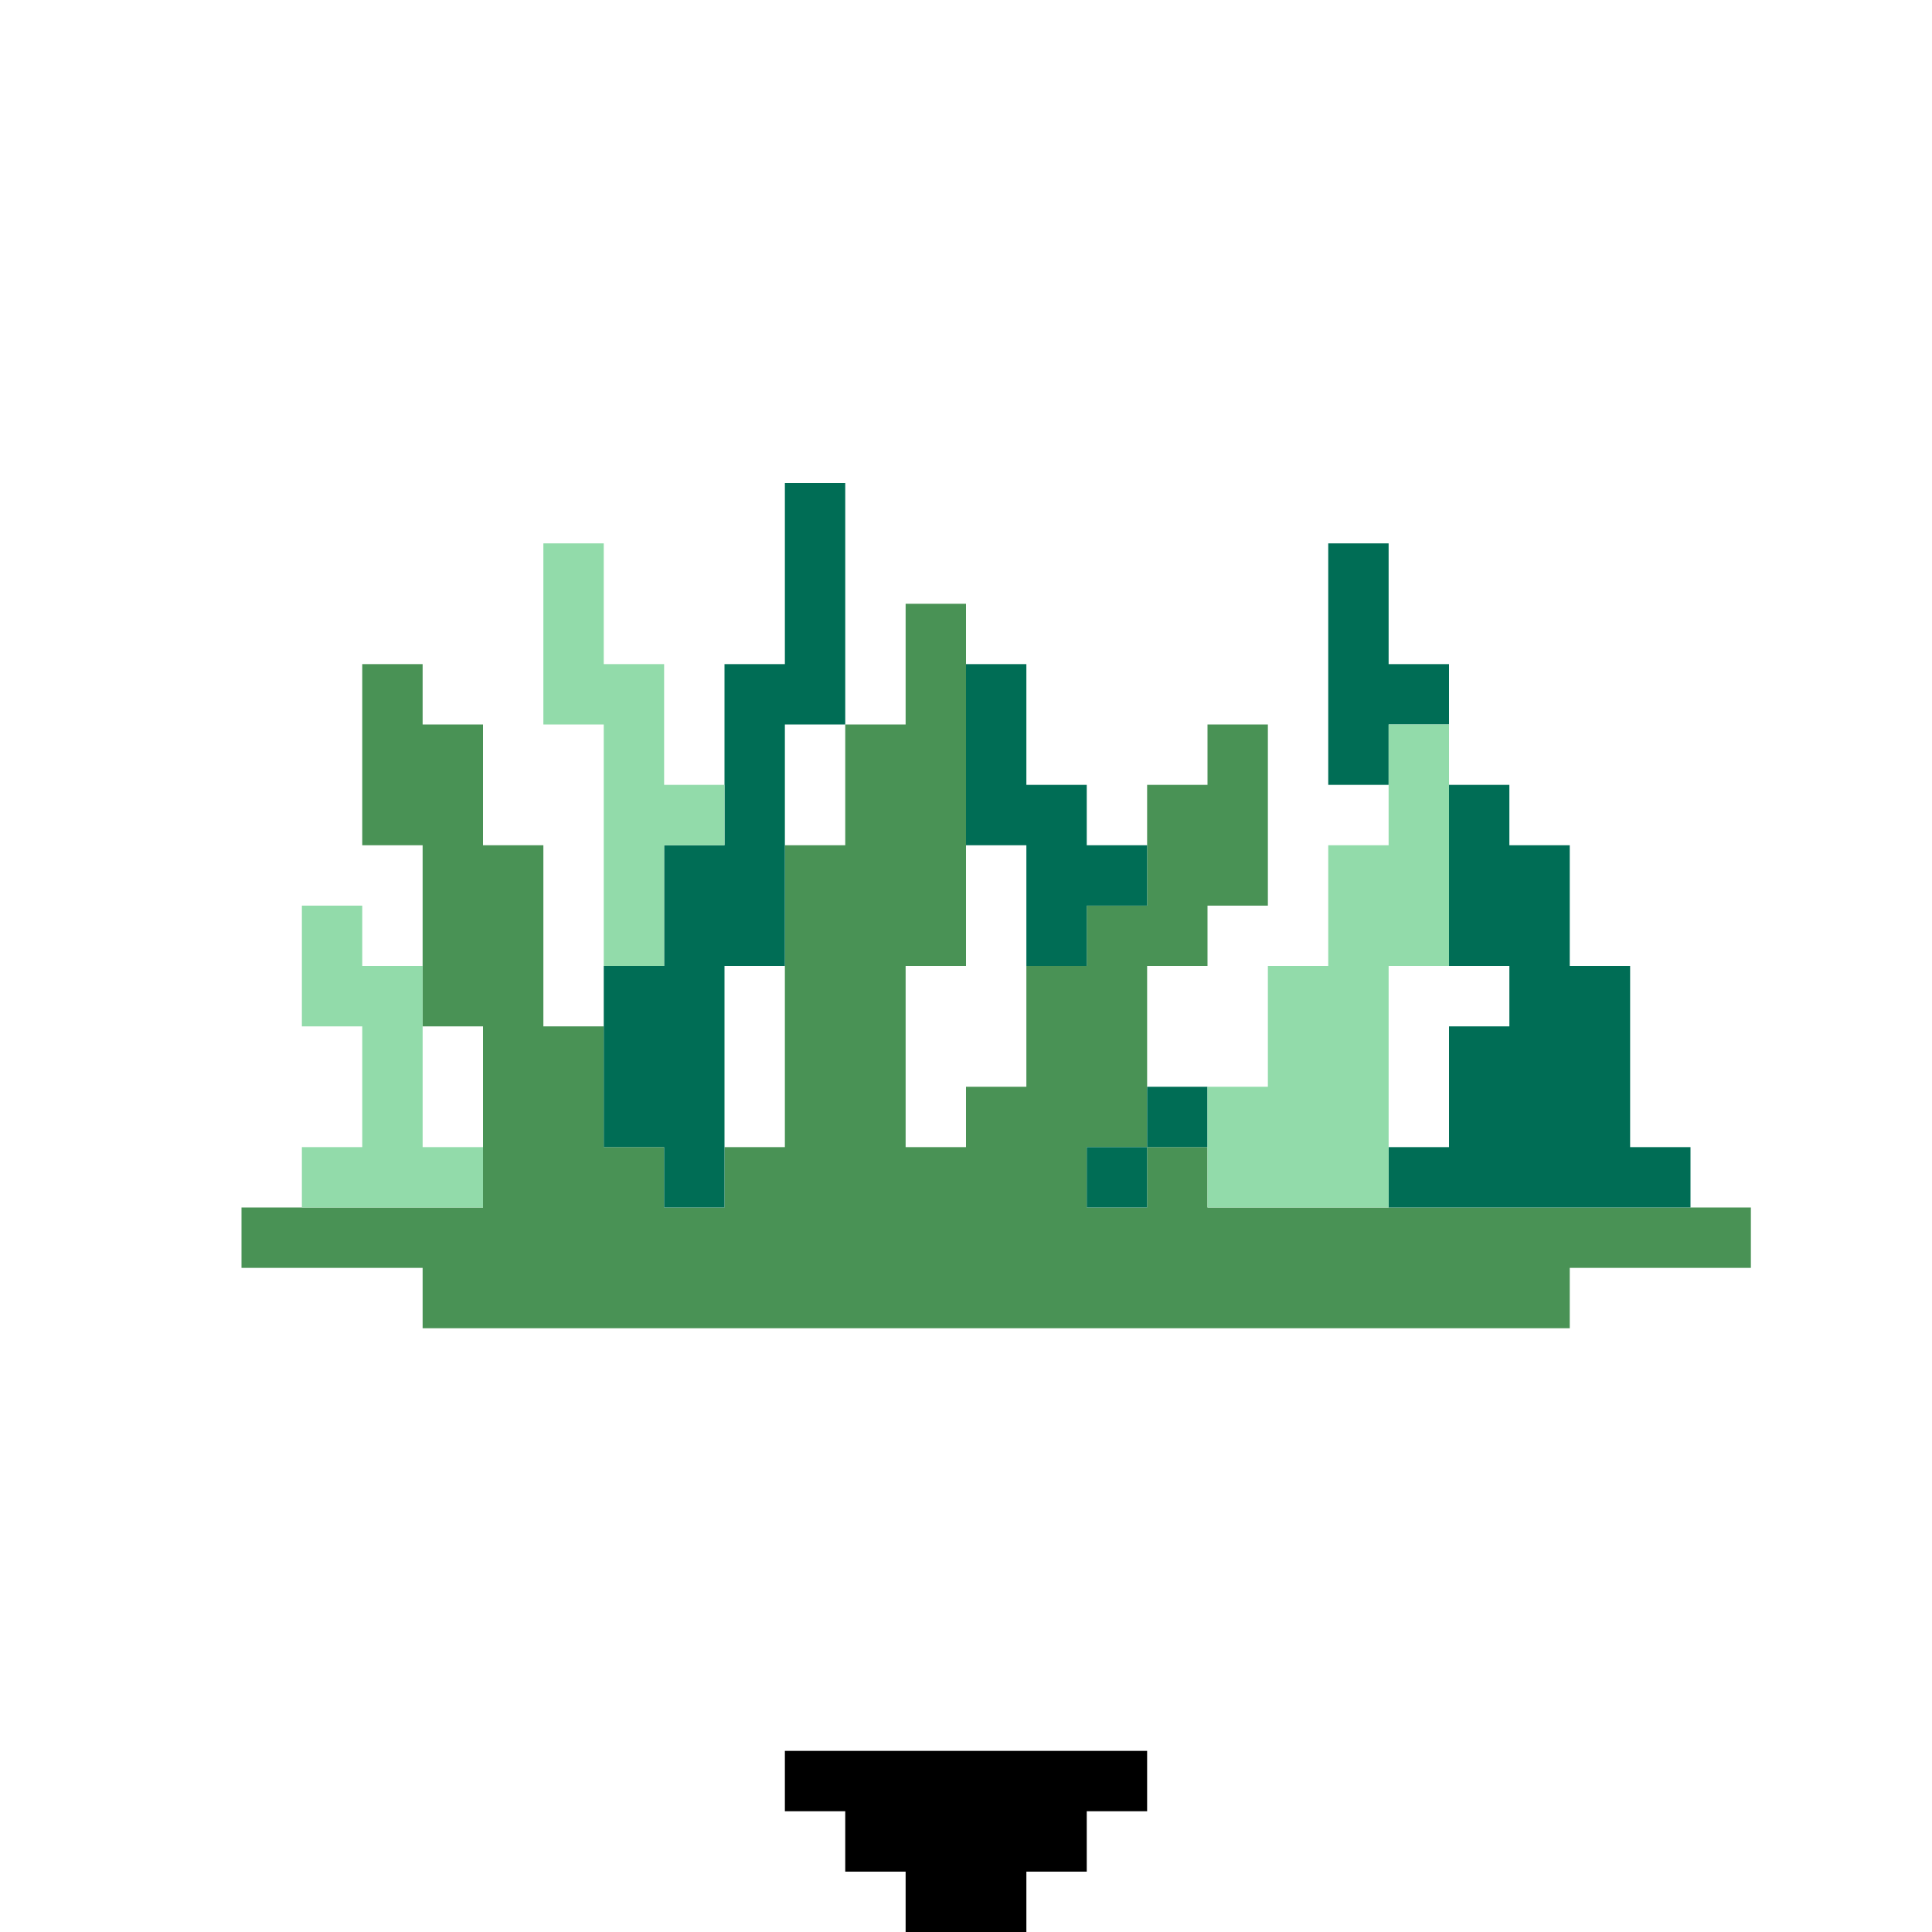 <?xml version="1.0" encoding="utf-8" ?>
<svg xmlns="http://www.w3.org/2000/svg" xmlns:ev="http://www.w3.org/2001/xml-events" xmlns:xlink="http://www.w3.org/1999/xlink" baseProfile="full" height="32px" version="1.1" viewBox="0 0 32 32" width="32px">
  <defs/>
  <g id="x499255_r73_g146_b85_a1.0">
    <path d="M 12,22 7,22 7,21 4,21 4,20 8,20 8,17 7,17 7,14 6,14 6,11 7,11 7,12 8,12 8,14 9,14 9,17 10,17 10,19 11,19 11,20 12,20 12,19 13,19 13,14 14,14 14,12 15,12 15,10 16,10 16,16 15,16 15,19 16,19 16,18 17,18 17,16 18,16 18,15 19,15 19,13 20,13 20,12 21,12 21,15 20,15 20,16 19,16 19,19 18,19 18,20 19,20 19,19 20,19 20,20 29,20 29,21 26,21 26,22 z" fill="#499255" fill-opacity="1.0" id="x499255_r73_g146_b85_a1.0_shape1"/>
  </g>
  <g id="x006d55_r0_g109_b85_a1.0">
    <path d="M 14,12 13,12 13,16 12,16 12,20 11,20 11,19 10,19 10,18 10,16 11,16 11,14 12,14 12,11 13,11 13,9 13,8 14,8 14,9 z" fill="#006d55" fill-opacity="1.0" id="x006d55_r0_g109_b85_a1.0_shape1"/>
    <path d="M 24,16 24,13 25,13 25,14 26,14 26,16 27,16 27,19 28,19 28,20 23,20 23,19 24,19 24,17 25,17 25,16 z" fill="#006d55" fill-opacity="1.0" id="x006d55_r0_g109_b85_a1.0_shape2"/>
    <path d="M 17,13 18,13 18,14 19,14 19,15 18,15 18,16 17,16 17,15 17,14 16,14 16,13 16,12 16,11 17,11 17,12 z" fill="#006d55" fill-opacity="1.0" id="x006d55_r0_g109_b85_a1.0_shape3"/>
    <path d="M 23,10 23,11 24,11 24,12 23,12 23,13 22,13 22,9 23,9 z" fill="#006d55" fill-opacity="1.0" id="x006d55_r0_g109_b85_a1.0_shape4"/>
    <path d="M 19,19 19,18 20,18 20,19 z" fill="#006d55" fill-opacity="1.0" id="x006d55_r0_g109_b85_a1.0_shape5"/>
    <path d="M 18,20 18,19 19,19 19,20 z" fill="#006d55" fill-opacity="1.0" id="x006d55_r0_g109_b85_a1.0_shape6"/>
  </g>
  <g id="x92dbaa_r146_g219_b170_a1.0">
    <path d="M 23,17 23,20 21,20 20,20 20,18 21,18 21,16 22,16 22,14 23,14 23,12 24,12 24,15 24,16 23,16 z" fill="#92dbaa" fill-opacity="1.0" id="x92dbaa_r146_g219_b170_a1.0_shape1"/>
    <path d="M 10,12 9,12 9,9 10,9 10,11 11,11 11,13 12,13 12,14 11,14 11,16 10,16 z" fill="#92dbaa" fill-opacity="1.0" id="x92dbaa_r146_g219_b170_a1.0_shape2"/>
    <path d="M 7,19 8,19 8,20 5,20 5,19 6,19 6,17 5,17 5,15 6,15 6,16 7,16 7,18 z" fill="#92dbaa" fill-opacity="1.0" id="x92dbaa_r146_g219_b170_a1.0_shape3"/>
  </g>
  <g id="x000000_r0_g0_b0_a1.0">
    <path d="M 13,29 19,29 19,30 18,30 18,31 17,31 17,32 15,32 15,31 14,31 14,30 13,30 z" fill="#000000" fill-opacity="1.0" id="x000000_r0_g0_b0_a1.0_shape1"/>
  </g>
</svg>
